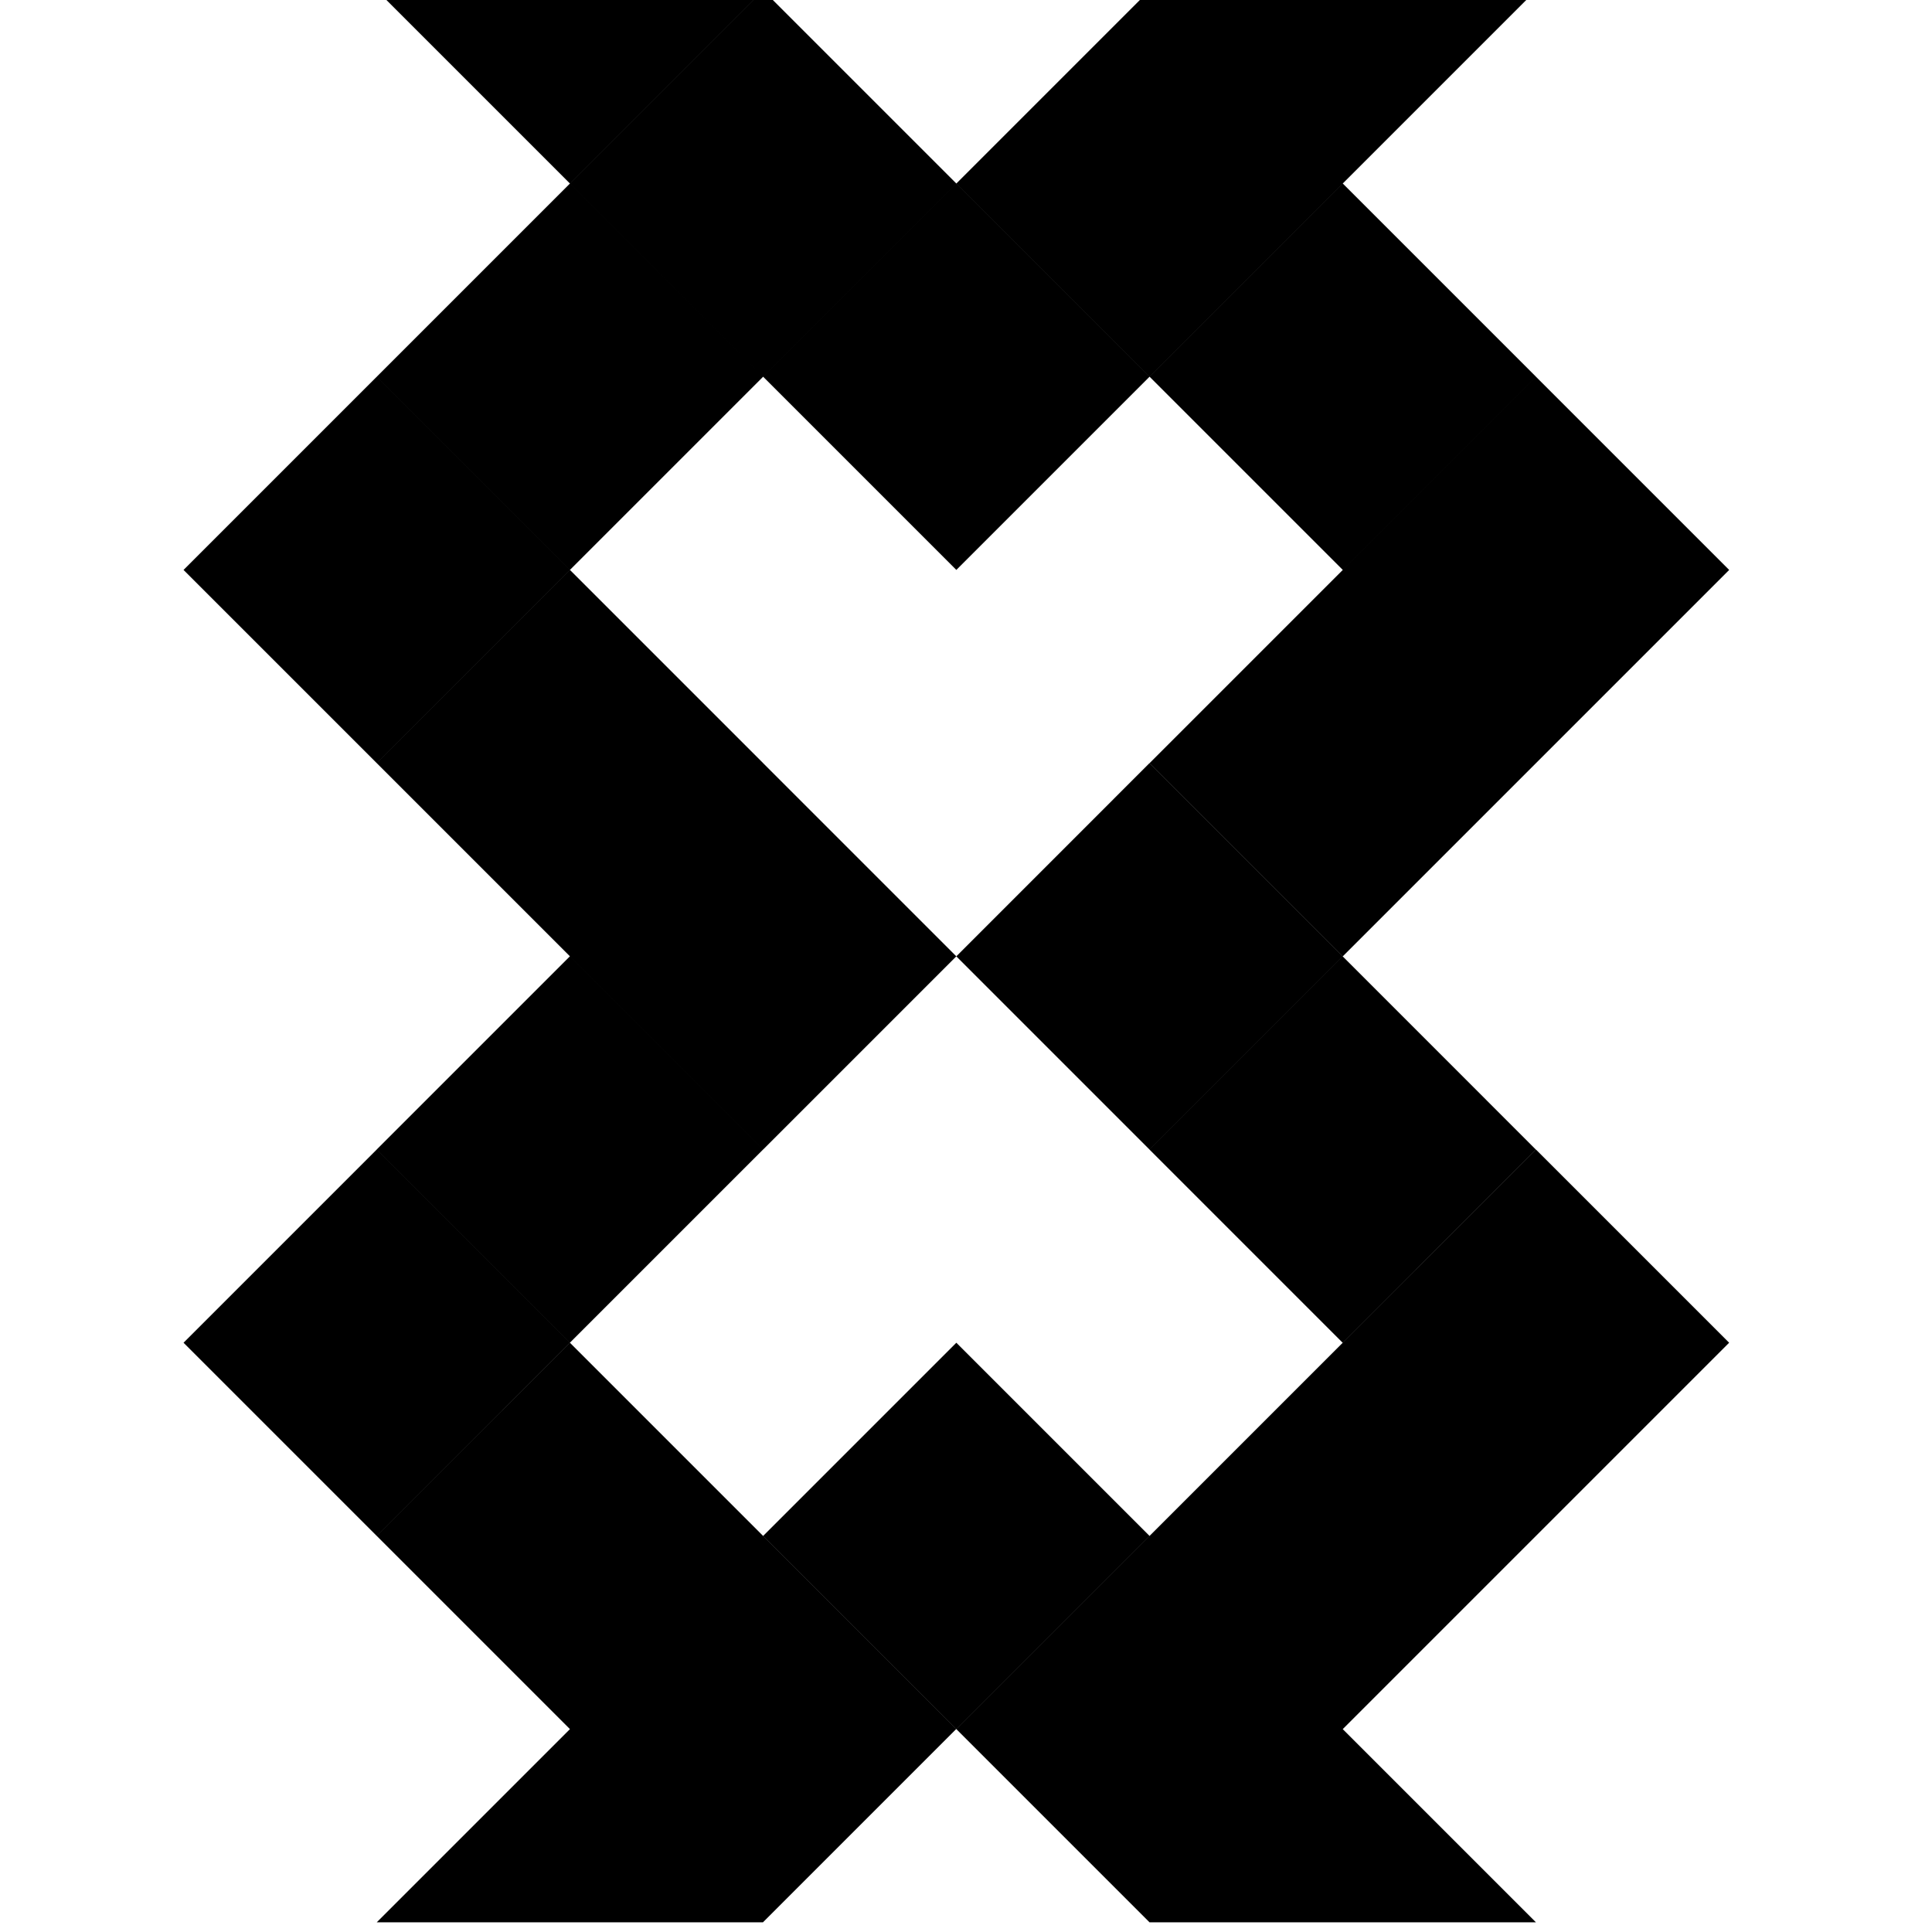 <?xml version="1.0" encoding="utf-8"?>
<!-- Generator: Adobe Illustrator 13.0.0, SVG Export Plug-In . SVG Version: 6.00 Build 14948)  -->
<!DOCTYPE svg PUBLIC "-//W3C//DTD SVG 1.1//EN" "http://www.w3.org/Graphics/SVG/1.1/DTD/svg11.dtd">
<svg version="1.1" id="Ebene_1" xmlns="http://www.w3.org/2000/svg" xmlns:xlink="http://www.w3.org/1999/xlink" x="0px" y="0px"
	 width="100px" height="100px" viewBox="0 0 100 100" enable-background="new 0 0 100 100" xml:space="preserve">
<path d="M39.499,79.504l0.002-0.002l-10-10L19.502,79.5l9.994,9.994l-0.003,0.004l0.004,0.004L19.5,99.499h20l-0.005-0.005
	l9.997-9.998L39.499,79.504z M19.499,59.5L9.5,69.5l10,10l9.999-10L19.499,59.5z M29.498,69.498l9.999-9.999l-10-10l-9.999,9.999
	L29.498,69.498z M49.499,49.5l9.997,9.998l9.999-9.999l-9.999-9.998L49.499,49.5l-10-10l-10,10l10,10L49.499,49.5z M29.5,49.499
	l10-10L29.501,29.5l-10,10L29.5,49.499z M29.499,29.499L19.5,19.5l-10,10l10,9.999L29.499,29.499z M19.501,19.499l9.999,9.999l10-10
	L29.5,9.5L19.501,19.499z M39.5,19.498l10-10L39.501-0.5l-10,10L39.5,19.498z M49.5,29.499l9.999-9.999l-10-10L39.5,19.499l0,0
	L49.5,29.499z M49.5,69.5l-10,10l9.998,9.998l10-10L49.5,69.5z M79.5,59.5l-30,30l10,10l0.001-0.001H79.5l-10-9.999l20-20L79.5,59.5
	z M79.494,59.5l-9.998-10l-10,10l9.999,10L79.494,59.5z M69.502,29.5l-10,10l10,10l10-10L69.502,29.5z M89.502,29.5l-10-10l-10,10
	l10,10L89.502,29.5z M59.502,19.499l10,10l10-10l-10-10L59.502,19.499z M69.5,9.499l10-10h-20l-10,10l10,10L69.5,9.499z M39.5-0.501
	h-20l10,10L39.5-0.501z"/>
</svg>
